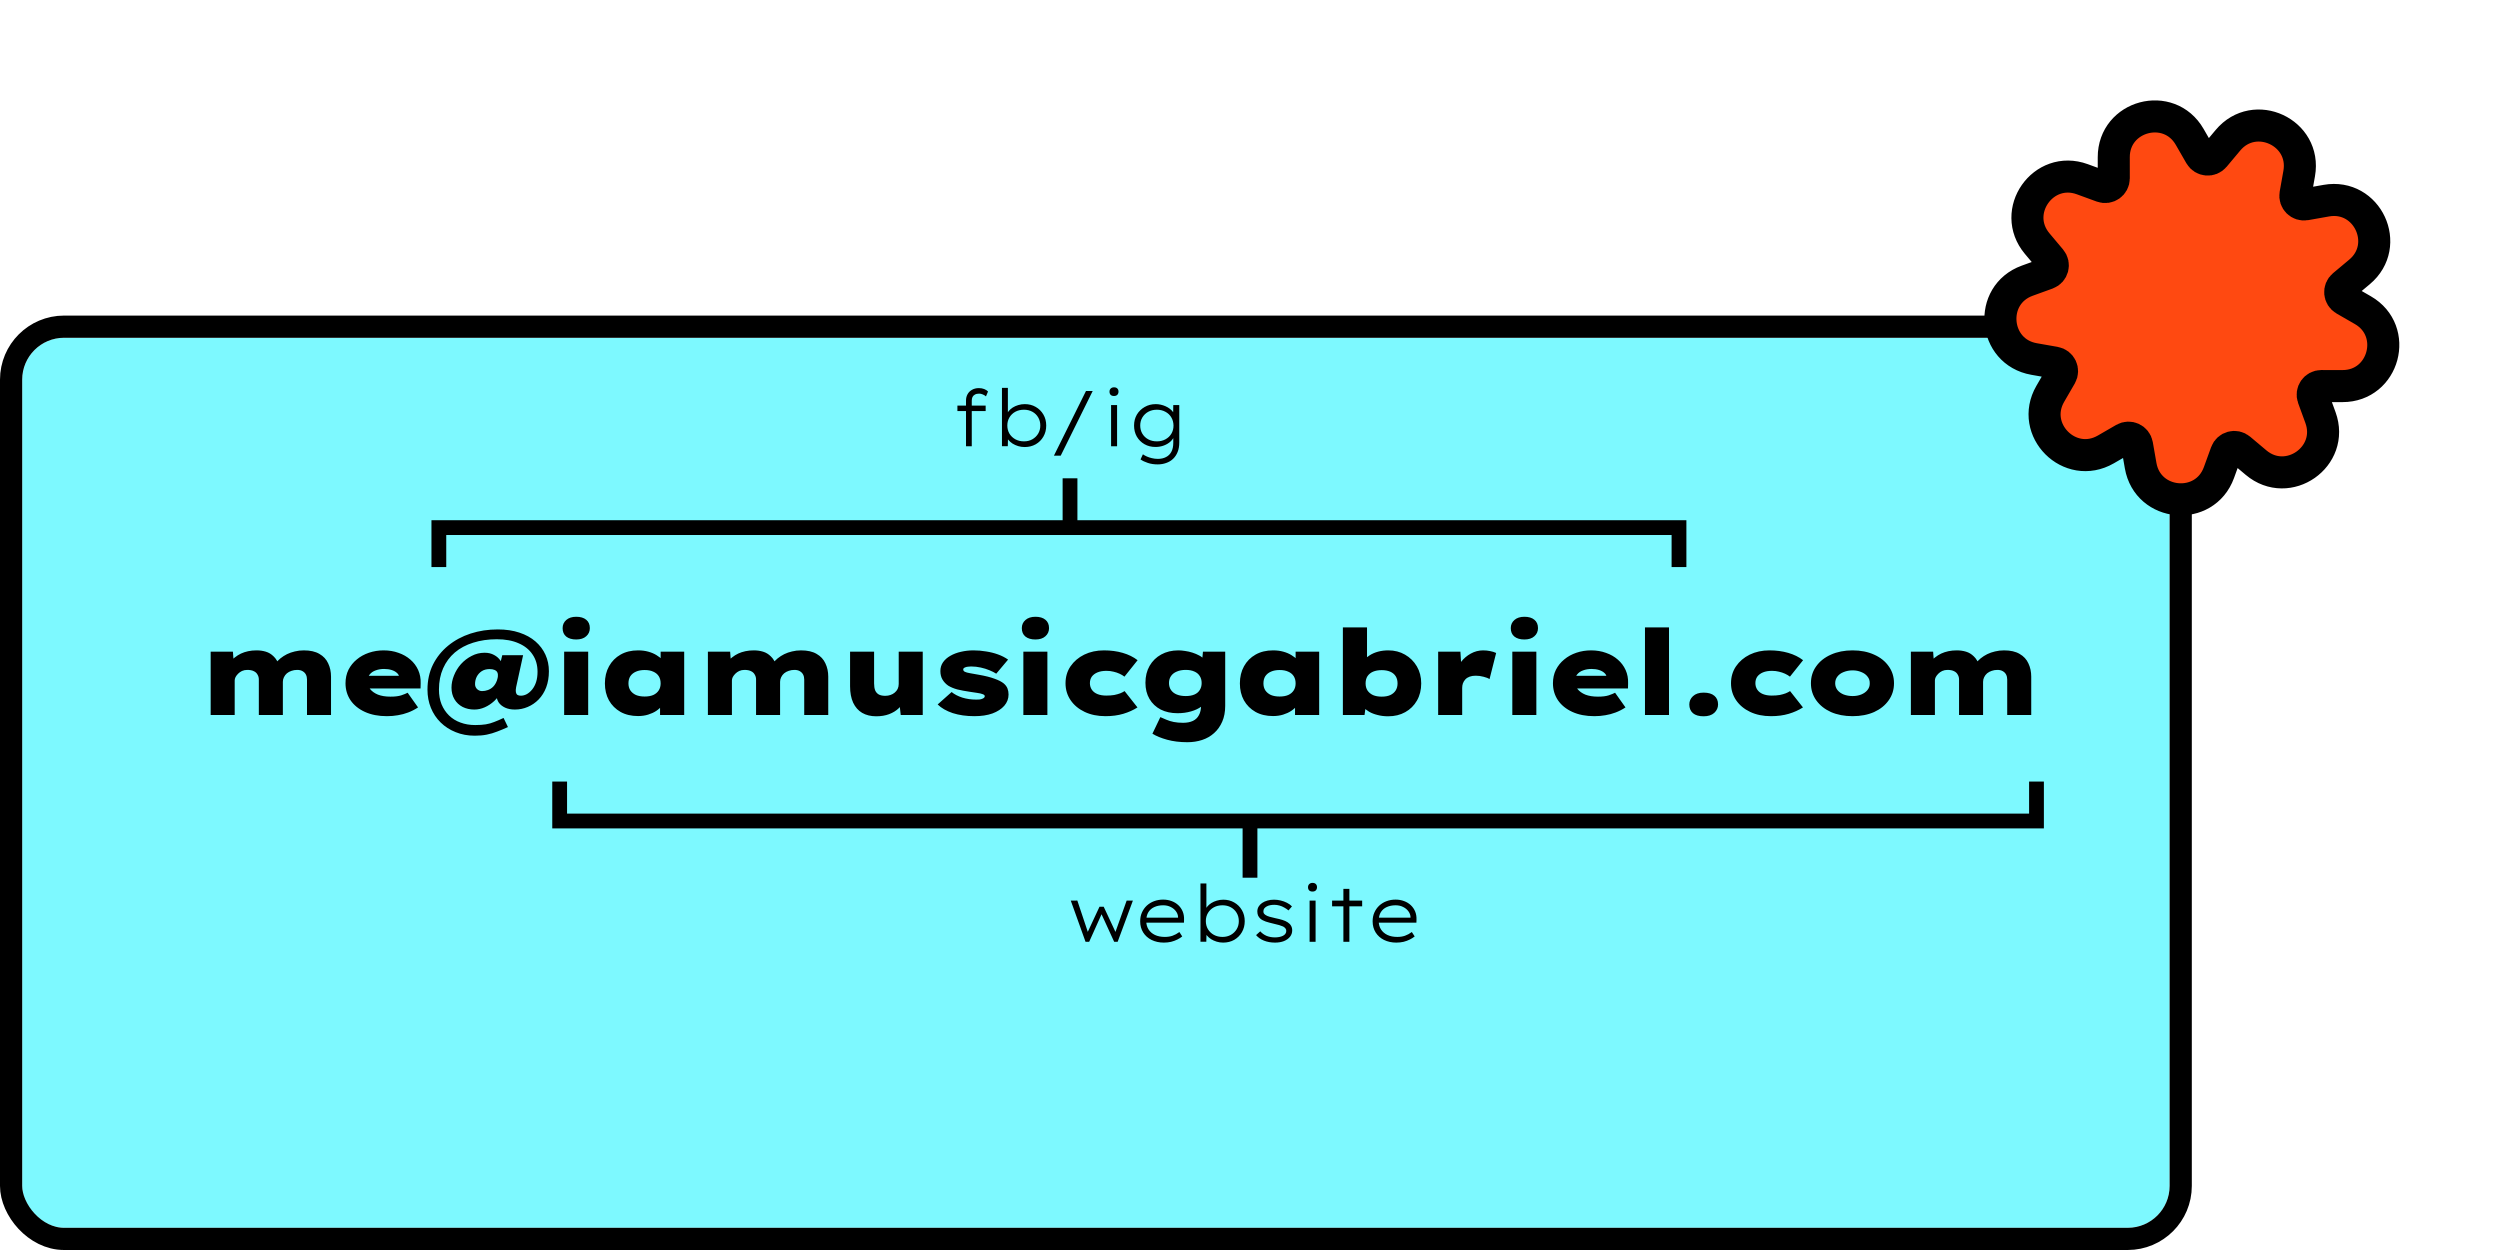 <svg width="1014" height="507" viewBox="0 0 1014 507" fill="none" xmlns="http://www.w3.org/2000/svg">
<g filter="url(#filter0_d_109_4)">
<rect x="19" y="124" width="871" height="361" rx="17" fill="#7DF9FF"/>
<rect x="14.5" y="119.5" width="880" height="370" rx="21.5" stroke="black" stroke-width="9"/>
</g>
<path d="M85.447 290V264.32H94.471L94.855 269.6L93.127 268.592C93.799 267.856 94.519 267.2 95.287 266.624C96.055 266.016 96.871 265.504 97.735 265.088C98.631 264.672 99.607 264.352 100.663 264.128C101.719 263.904 102.855 263.792 104.071 263.792C105.415 263.792 106.663 263.968 107.815 264.32C108.999 264.672 110.055 265.312 110.983 266.24C111.943 267.136 112.695 268.416 113.239 270.08L111.127 269.936L111.559 269.264C112.199 268.464 112.919 267.728 113.719 267.056C114.551 266.384 115.447 265.808 116.407 265.328C117.399 264.848 118.455 264.48 119.575 264.224C120.727 263.936 121.943 263.792 123.223 263.792C125.847 263.792 127.959 264.272 129.559 265.232C131.191 266.16 132.375 267.44 133.111 269.072C133.879 270.672 134.263 272.464 134.263 274.448V290H124.519V275.6C124.519 274.864 124.375 274.208 124.087 273.632C123.799 273.056 123.351 272.592 122.743 272.24C122.167 271.888 121.431 271.712 120.535 271.712C119.703 271.712 118.935 271.84 118.231 272.096C117.527 272.32 116.903 272.656 116.359 273.104C115.847 273.552 115.447 274.08 115.159 274.688C114.871 275.264 114.727 275.888 114.727 276.56V290H104.983V275.6C104.983 274.864 104.807 274.208 104.455 273.632C104.135 273.024 103.639 272.56 102.967 272.24C102.295 271.888 101.399 271.712 100.279 271.712C99.511 271.712 98.807 271.856 98.167 272.144C97.559 272.432 97.031 272.8 96.583 273.248C96.135 273.696 95.783 274.16 95.527 274.64C95.303 275.12 95.191 275.568 95.191 275.984V290H85.447ZM156.939 290.48C153.515 290.48 150.539 289.904 148.011 288.752C145.483 287.6 143.531 286.016 142.155 284C140.811 281.984 140.139 279.696 140.139 277.136C140.139 275.12 140.539 273.296 141.339 271.664C142.171 270.032 143.291 268.64 144.699 267.488C146.107 266.304 147.755 265.392 149.643 264.752C151.531 264.112 153.515 263.792 155.595 263.792C157.803 263.792 159.819 264.128 161.643 264.8C163.499 265.44 165.099 266.352 166.443 267.536C167.819 268.72 168.875 270.128 169.611 271.76C170.347 273.392 170.683 275.184 170.619 277.136L170.571 279.248H146.139L145.035 274.112H162.843L161.931 275.552V274.688C161.867 274.016 161.563 273.44 161.019 272.96C160.475 272.448 159.755 272.048 158.859 271.76C157.963 271.472 156.939 271.328 155.787 271.328C154.539 271.328 153.403 271.52 152.379 271.904C151.355 272.256 150.539 272.816 149.931 273.584C149.323 274.32 149.019 275.248 149.019 276.368C149.019 277.52 149.387 278.56 150.123 279.488C150.859 280.416 151.915 281.168 153.291 281.744C154.699 282.288 156.395 282.56 158.379 282.56C160.203 282.56 161.659 282.384 162.747 282.032C163.867 281.648 164.731 281.296 165.339 280.976L169.563 286.928C168.251 287.792 166.907 288.48 165.531 288.992C164.187 289.504 162.811 289.872 161.403 290.096C159.995 290.352 158.507 290.48 156.939 290.48ZM192.585 298.4C189.737 298.4 187.145 297.92 184.809 296.96C182.473 296.032 180.441 294.72 178.713 293.024C177.017 291.36 175.705 289.392 174.777 287.12C173.849 284.848 173.385 282.384 173.385 279.728C173.385 275.984 174.121 272.608 175.593 269.6C177.097 266.592 179.161 264.016 181.785 261.872C184.409 259.728 187.433 258.096 190.857 256.976C194.313 255.856 197.993 255.296 201.897 255.296C205.193 255.296 208.121 255.728 210.681 256.592C213.273 257.456 215.449 258.656 217.209 260.192C218.969 261.728 220.313 263.52 221.241 265.568C222.169 267.616 222.633 269.84 222.633 272.24C222.633 274.672 222.265 276.864 221.529 278.816C220.793 280.736 219.769 282.368 218.457 283.712C217.177 285.024 215.705 286.032 214.041 286.736C212.409 287.44 210.665 287.792 208.809 287.792C207.305 287.792 205.993 287.536 204.873 287.024C203.785 286.512 202.937 285.84 202.329 285.008C201.753 284.144 201.465 283.248 201.465 282.32C201.465 281.776 201.465 281.264 201.465 280.784C201.465 280.272 201.465 279.776 201.465 279.296L203.385 280.448C202.617 281.92 201.641 283.216 200.457 284.336C199.273 285.424 197.993 286.272 196.617 286.88C195.241 287.488 193.833 287.792 192.393 287.792C190.633 287.792 189.049 287.44 187.641 286.736C186.233 286 185.129 284.96 184.329 283.616C183.529 282.272 183.129 280.704 183.129 278.912C183.129 277.28 183.465 275.632 184.137 273.968C184.809 272.272 185.753 270.736 186.969 269.36C188.217 267.984 189.657 266.88 191.289 266.048C192.921 265.184 194.681 264.752 196.569 264.752C198.041 264.752 199.321 265.056 200.409 265.664C201.497 266.24 202.361 267.008 203.001 267.968C203.673 268.928 204.089 270.016 204.249 271.232L202.233 271.808L203.721 265.76H212.169L209.337 278.72C209.177 279.552 209.145 280.224 209.241 280.736C209.337 281.248 209.545 281.616 209.865 281.84C210.217 282.064 210.681 282.176 211.257 282.176C212.057 282.176 212.857 281.968 213.657 281.552C214.457 281.104 215.193 280.464 215.865 279.632C216.537 278.8 217.065 277.792 217.449 276.608C217.833 275.392 218.025 274.016 218.025 272.48C218.025 269.76 217.353 267.424 216.009 265.472C214.697 263.488 212.809 261.968 210.345 260.912C207.913 259.824 204.969 259.28 201.513 259.28C198.025 259.28 194.825 259.744 191.913 260.672C189.033 261.568 186.553 262.896 184.473 264.656C182.425 266.416 180.841 268.56 179.721 271.088C178.601 273.616 178.041 276.48 178.041 279.68C178.041 281.92 178.393 283.92 179.097 285.68C179.833 287.44 180.841 288.944 182.121 290.192C183.433 291.472 184.985 292.432 186.777 293.072C188.569 293.744 190.553 294.08 192.729 294.08C194.425 294.08 195.865 293.984 197.049 293.792C198.233 293.6 199.369 293.28 200.457 292.832C201.577 292.416 202.841 291.872 204.249 291.2L206.025 294.896C204.489 295.6 203.033 296.208 201.657 296.72C200.281 297.264 198.873 297.68 197.433 297.968C195.993 298.256 194.377 298.4 192.585 298.4ZM195.513 280.304C196.345 280.304 197.145 280.16 197.913 279.872C198.713 279.584 199.417 279.136 200.025 278.528C200.665 277.888 201.177 277.04 201.561 275.984C201.657 275.728 201.737 275.44 201.801 275.12C201.897 274.768 201.945 274.448 201.945 274.16C202.009 273.584 201.929 273.088 201.705 272.672C201.481 272.256 201.097 271.936 200.553 271.712C200.041 271.488 199.385 271.376 198.585 271.376C197.337 271.376 196.265 271.664 195.369 272.24C194.505 272.816 193.833 273.568 193.353 274.496C192.905 275.392 192.681 276.384 192.681 277.472C192.681 278.304 192.969 278.992 193.545 279.536C194.121 280.048 194.777 280.304 195.513 280.304ZM228.822 290V264.32H238.566V290H228.822ZM233.718 259.376C231.99 259.376 230.63 258.976 229.638 258.176C228.678 257.376 228.198 256.24 228.198 254.768C228.198 253.424 228.694 252.32 229.686 251.456C230.678 250.592 232.022 250.16 233.718 250.16C235.446 250.16 236.79 250.56 237.75 251.36C238.742 252.16 239.238 253.296 239.238 254.768C239.238 256.112 238.742 257.216 237.75 258.08C236.79 258.944 235.446 259.376 233.718 259.376ZM258.788 290.432C256.068 290.432 253.7 289.872 251.684 288.752C249.668 287.6 248.1 286.032 246.98 284.048C245.892 282.064 245.348 279.776 245.348 277.184C245.348 274.56 245.908 272.24 247.028 270.224C248.148 268.208 249.7 266.64 251.684 265.52C253.7 264.368 256.068 263.792 258.788 263.792C260.324 263.792 261.716 263.968 262.964 264.32C264.244 264.672 265.364 265.152 266.324 265.76C267.284 266.336 268.084 266.976 268.724 267.68C269.396 268.384 269.876 269.072 270.164 269.744L267.956 269.984V264.32H277.508V290H267.716V283.088L269.78 283.76C269.588 284.592 269.172 285.408 268.532 286.208C267.892 287.008 267.092 287.728 266.132 288.368C265.204 288.976 264.116 289.472 262.868 289.856C261.62 290.24 260.26 290.432 258.788 290.432ZM261.476 282.512C262.852 282.512 264.02 282.304 264.98 281.888C265.94 281.44 266.676 280.816 267.188 280.016C267.7 279.216 267.956 278.272 267.956 277.184C267.956 276.032 267.7 275.056 267.188 274.256C266.676 273.456 265.94 272.848 264.98 272.432C264.02 271.984 262.852 271.76 261.476 271.76C260.1 271.76 258.916 271.984 257.924 272.432C256.964 272.848 256.212 273.456 255.668 274.256C255.156 275.056 254.9 276.032 254.9 277.184C254.9 278.272 255.156 279.216 255.668 280.016C256.212 280.816 256.964 281.44 257.924 281.888C258.916 282.304 260.1 282.512 261.476 282.512ZM287.122 290V264.32H296.146L296.53 269.6L294.802 268.592C295.474 267.856 296.194 267.2 296.962 266.624C297.73 266.016 298.546 265.504 299.41 265.088C300.306 264.672 301.282 264.352 302.338 264.128C303.394 263.904 304.53 263.792 305.746 263.792C307.09 263.792 308.338 263.968 309.49 264.32C310.674 264.672 311.73 265.312 312.658 266.24C313.618 267.136 314.37 268.416 314.914 270.08L312.802 269.936L313.234 269.264C313.874 268.464 314.594 267.728 315.394 267.056C316.226 266.384 317.122 265.808 318.082 265.328C319.074 264.848 320.13 264.48 321.25 264.224C322.402 263.936 323.618 263.792 324.898 263.792C327.522 263.792 329.634 264.272 331.234 265.232C332.866 266.16 334.05 267.44 334.786 269.072C335.554 270.672 335.938 272.464 335.938 274.448V290H326.194V275.6C326.194 274.864 326.05 274.208 325.762 273.632C325.474 273.056 325.026 272.592 324.418 272.24C323.842 271.888 323.106 271.712 322.21 271.712C321.378 271.712 320.61 271.84 319.906 272.096C319.202 272.32 318.578 272.656 318.034 273.104C317.522 273.552 317.122 274.08 316.834 274.688C316.546 275.264 316.402 275.888 316.402 276.56V290H306.658V275.6C306.658 274.864 306.482 274.208 306.13 273.632C305.81 273.024 305.314 272.56 304.642 272.24C303.97 271.888 303.074 271.712 301.954 271.712C301.186 271.712 300.482 271.856 299.842 272.144C299.234 272.432 298.706 272.8 298.258 273.248C297.81 273.696 297.458 274.16 297.202 274.64C296.978 275.12 296.866 275.568 296.866 275.984V290H287.122ZM355.398 290.528C353.19 290.528 351.286 290.064 349.686 289.136C348.118 288.208 346.902 286.832 346.038 285.008C345.206 283.184 344.79 280.96 344.79 278.336V264.32H354.534V277.184C354.534 278.336 354.678 279.28 354.966 280.016C355.286 280.752 355.782 281.312 356.454 281.696C357.126 282.048 358.006 282.224 359.094 282.224C359.83 282.224 360.518 282.112 361.158 281.888C361.83 281.664 362.406 281.344 362.886 280.928C363.398 280.512 363.798 280.016 364.086 279.44C364.374 278.832 364.518 278.16 364.518 277.424V264.32H374.262V290H365.334L364.758 284.816L366.582 284.24C366.198 285.328 365.494 286.352 364.47 287.312C363.478 288.272 362.198 289.056 360.63 289.664C359.094 290.24 357.35 290.528 355.398 290.528ZM395.196 290.48C391.932 290.48 389.004 290.064 386.412 289.232C383.852 288.368 381.82 287.2 380.316 285.728L385.98 280.688C387.1 281.616 388.54 282.368 390.3 282.944C392.06 283.488 393.948 283.76 395.964 283.76C396.444 283.76 396.892 283.744 397.308 283.712C397.756 283.648 398.124 283.552 398.412 283.424C398.732 283.296 398.972 283.152 399.132 282.992C399.324 282.832 399.42 282.624 399.42 282.368C399.42 282.016 399.132 281.744 398.556 281.552C398.012 281.328 397.244 281.152 396.252 281.024C395.292 280.896 394.332 280.752 393.372 280.592C391.42 280.304 389.724 279.984 388.284 279.632C386.876 279.248 385.644 278.736 384.588 278.096C383.628 277.424 382.86 276.608 382.284 275.648C381.708 274.688 381.42 273.536 381.42 272.192C381.42 270.848 381.772 269.664 382.476 268.64C383.212 267.584 384.204 266.704 385.452 266C386.732 265.264 388.172 264.72 389.772 264.368C391.404 263.984 393.084 263.792 394.812 263.792C396.572 263.792 398.284 263.936 399.948 264.224C401.644 264.48 403.244 264.88 404.748 265.424C406.284 265.968 407.66 266.672 408.876 267.536L404.076 273.248C403.34 272.768 402.428 272.304 401.34 271.856C400.284 271.408 399.1 271.04 397.788 270.752C396.508 270.464 395.196 270.32 393.852 270.32C393.372 270.32 392.94 270.352 392.556 270.416C392.204 270.448 391.868 270.528 391.548 270.656C391.26 270.752 391.036 270.88 390.876 271.04C390.748 271.168 390.684 271.328 390.684 271.52C390.684 271.68 390.732 271.856 390.828 272.048C390.924 272.208 391.1 272.352 391.356 272.48C391.804 272.704 392.508 272.896 393.468 273.056C394.46 273.216 395.628 273.424 396.972 273.68C399.564 274.128 401.676 274.656 403.308 275.264C404.972 275.84 406.252 276.496 407.148 277.232C407.852 277.84 408.348 278.512 408.636 279.248C408.924 279.984 409.068 280.8 409.068 281.696C409.068 283.392 408.492 284.912 407.34 286.256C406.188 287.568 404.588 288.608 402.54 289.376C400.492 290.112 398.044 290.48 395.196 290.48ZM415.075 290V264.32H424.819V290H415.075ZM419.971 259.376C418.243 259.376 416.883 258.976 415.891 258.176C414.931 257.376 414.451 256.24 414.451 254.768C414.451 253.424 414.947 252.32 415.939 251.456C416.931 250.592 418.275 250.16 419.971 250.16C421.699 250.16 423.043 250.56 424.003 251.36C424.995 252.16 425.491 253.296 425.491 254.768C425.491 256.112 424.995 257.216 424.003 258.08C423.043 258.944 421.699 259.376 419.971 259.376ZM448.401 290.48C445.201 290.48 442.385 289.904 439.953 288.752C437.521 287.6 435.617 286.016 434.241 284C432.865 281.984 432.177 279.696 432.177 277.136C432.177 274.544 432.849 272.256 434.193 270.272C435.569 268.256 437.425 266.672 439.761 265.52C442.129 264.368 444.801 263.792 447.777 263.792C450.529 263.792 453.057 264.128 455.361 264.8C457.697 265.472 459.713 266.464 461.409 267.776L456.081 274.448C455.505 274 454.833 273.6 454.065 273.248C453.297 272.896 452.481 272.624 451.617 272.432C450.753 272.208 449.809 272.096 448.785 272.096C447.377 272.096 446.161 272.304 445.137 272.72C444.145 273.136 443.377 273.712 442.833 274.448C442.321 275.184 442.065 276.064 442.065 277.088C442.065 278.08 442.321 278.96 442.833 279.728C443.345 280.496 444.097 281.088 445.089 281.504C446.113 281.92 447.313 282.128 448.689 282.128C449.937 282.128 451.025 282.048 451.953 281.888C452.881 281.696 453.681 281.472 454.353 281.216C455.057 280.928 455.649 280.624 456.129 280.304L461.361 286.928C459.665 288.016 457.745 288.88 455.601 289.52C453.457 290.16 451.057 290.48 448.401 290.48ZM481.582 301.04C478.542 301.04 475.806 300.704 473.374 300.032C470.942 299.36 468.958 298.544 467.422 297.584L470.638 290.864C471.406 291.216 472.222 291.568 473.086 291.92C473.982 292.304 474.974 292.608 476.062 292.832C477.182 293.056 478.446 293.168 479.854 293.168C481.422 293.168 482.75 292.912 483.838 292.4C484.926 291.888 485.742 291.104 486.286 290.048C486.862 289.024 487.15 287.712 487.15 286.112V283.52L489.31 283.712C489.054 284.768 488.366 285.728 487.246 286.592C486.126 287.424 484.718 288.08 483.022 288.56C481.358 289.04 479.55 289.28 477.598 289.28C475.006 289.28 472.734 288.784 470.782 287.792C468.83 286.768 467.31 285.328 466.222 283.472C465.134 281.616 464.59 279.44 464.59 276.944C464.59 274.32 465.15 272.032 466.27 270.08C467.422 268.096 468.99 266.56 470.974 265.472C472.99 264.352 475.326 263.792 477.982 263.792C478.782 263.792 479.678 263.872 480.67 264.032C481.662 264.16 482.654 264.384 483.646 264.704C484.638 265.024 485.55 265.408 486.382 265.856C487.246 266.304 487.934 266.848 488.446 267.488C488.99 268.096 489.294 268.784 489.358 269.552L487.39 269.984L487.918 264.32H496.942V286.256C496.942 288.72 496.542 290.864 495.742 292.688C494.942 294.544 493.838 296.096 492.43 297.344C491.054 298.592 489.438 299.52 487.582 300.128C485.726 300.736 483.726 301.04 481.582 301.04ZM480.958 282.32C482.334 282.32 483.502 282.112 484.462 281.696C485.422 281.28 486.142 280.672 486.622 279.872C487.134 279.072 487.39 278.128 487.39 277.04C487.39 275.92 487.134 274.976 486.622 274.208C486.142 273.408 485.422 272.8 484.462 272.384C483.502 271.936 482.334 271.712 480.958 271.712C479.55 271.712 478.334 271.936 477.31 272.384C476.286 272.8 475.502 273.408 474.958 274.208C474.414 274.976 474.142 275.92 474.142 277.04C474.142 278.128 474.414 279.072 474.958 279.872C475.502 280.672 476.286 281.28 477.31 281.696C478.334 282.112 479.55 282.32 480.958 282.32ZM516.336 290.432C513.616 290.432 511.248 289.872 509.232 288.752C507.216 287.6 505.648 286.032 504.528 284.048C503.44 282.064 502.896 279.776 502.896 277.184C502.896 274.56 503.456 272.24 504.576 270.224C505.696 268.208 507.248 266.64 509.232 265.52C511.248 264.368 513.616 263.792 516.336 263.792C517.872 263.792 519.264 263.968 520.512 264.32C521.792 264.672 522.912 265.152 523.872 265.76C524.832 266.336 525.632 266.976 526.272 267.68C526.944 268.384 527.424 269.072 527.712 269.744L525.504 269.984V264.32H535.056V290H525.264V283.088L527.328 283.76C527.136 284.592 526.72 285.408 526.08 286.208C525.44 287.008 524.64 287.728 523.68 288.368C522.752 288.976 521.664 289.472 520.416 289.856C519.168 290.24 517.808 290.432 516.336 290.432ZM519.024 282.512C520.4 282.512 521.568 282.304 522.528 281.888C523.488 281.44 524.224 280.816 524.736 280.016C525.248 279.216 525.504 278.272 525.504 277.184C525.504 276.032 525.248 275.056 524.736 274.256C524.224 273.456 523.488 272.848 522.528 272.432C521.568 271.984 520.4 271.76 519.024 271.76C517.648 271.76 516.464 271.984 515.472 272.432C514.512 272.848 513.76 273.456 513.216 274.256C512.704 275.056 512.448 276.032 512.448 277.184C512.448 278.272 512.704 279.216 513.216 280.016C513.76 280.816 514.512 281.44 515.472 281.888C516.464 282.304 517.648 282.512 519.024 282.512ZM563.054 290.528C561.486 290.528 560.046 290.352 558.734 290C557.422 289.68 556.27 289.232 555.278 288.656C554.286 288.048 553.47 287.392 552.83 286.688C552.222 285.952 551.822 285.216 551.63 284.48L554.222 284.336L553.454 290H544.67V254.48H554.462V270.608L551.678 270.224C551.934 269.424 552.382 268.64 553.022 267.872C553.694 267.104 554.526 266.416 555.518 265.808C556.51 265.168 557.646 264.672 558.926 264.32C560.238 263.968 561.63 263.792 563.102 263.792C565.63 263.792 567.886 264.368 569.87 265.52C571.886 266.672 573.486 268.256 574.67 270.272C575.854 272.288 576.446 274.592 576.446 277.184C576.446 279.808 575.87 282.128 574.718 284.144C573.566 286.16 571.982 287.728 569.966 288.848C567.982 289.968 565.678 290.528 563.054 290.528ZM560.414 282.56C561.79 282.56 562.942 282.352 563.87 281.936C564.83 281.488 565.566 280.864 566.078 280.064C566.59 279.264 566.846 278.304 566.846 277.184C566.846 276.032 566.59 275.056 566.078 274.256C565.566 273.456 564.83 272.848 563.87 272.432C562.91 272.016 561.758 271.808 560.414 271.808C559.07 271.808 557.902 272.016 556.91 272.432C555.95 272.848 555.198 273.456 554.654 274.256C554.142 275.056 553.886 276.032 553.886 277.184C553.886 278.304 554.142 279.264 554.654 280.064C555.198 280.864 555.95 281.488 556.91 281.936C557.902 282.352 559.07 282.56 560.414 282.56ZM583.318 290V264.32H592.342L592.918 273.68L590.134 273.344C590.646 271.552 591.462 269.936 592.582 268.496C593.702 267.056 595.03 265.92 596.566 265.088C598.134 264.224 599.798 263.792 601.558 263.792C602.55 263.792 603.494 263.888 604.39 264.08C605.286 264.24 606.102 264.496 606.838 264.848L604.15 275.456C603.606 275.072 602.806 274.752 601.75 274.496C600.694 274.208 599.622 274.064 598.534 274.064C597.606 274.064 596.79 274.192 596.086 274.448C595.382 274.704 594.806 275.072 594.358 275.552C593.91 276.032 593.574 276.576 593.35 277.184C593.158 277.76 593.062 278.368 593.062 279.008V290H583.318ZM613.397 290V264.32H623.141V290H613.397ZM618.293 259.376C616.565 259.376 615.205 258.976 614.213 258.176C613.253 257.376 612.773 256.24 612.773 254.768C612.773 253.424 613.269 252.32 614.261 251.456C615.253 250.592 616.597 250.16 618.293 250.16C620.021 250.16 621.365 250.56 622.325 251.36C623.317 252.16 623.813 253.296 623.813 254.768C623.813 256.112 623.317 257.216 622.325 258.08C621.365 258.944 620.021 259.376 618.293 259.376ZM646.676 290.48C643.252 290.48 640.276 289.904 637.748 288.752C635.22 287.6 633.268 286.016 631.892 284C630.548 281.984 629.876 279.696 629.876 277.136C629.876 275.12 630.276 273.296 631.076 271.664C631.908 270.032 633.028 268.64 634.436 267.488C635.844 266.304 637.492 265.392 639.38 264.752C641.268 264.112 643.252 263.792 645.332 263.792C647.54 263.792 649.556 264.128 651.38 264.8C653.236 265.44 654.836 266.352 656.18 267.536C657.556 268.72 658.612 270.128 659.348 271.76C660.084 273.392 660.42 275.184 660.356 277.136L660.308 279.248H635.876L634.772 274.112H652.58L651.668 275.552V274.688C651.604 274.016 651.3 273.44 650.756 272.96C650.212 272.448 649.492 272.048 648.596 271.76C647.7 271.472 646.676 271.328 645.524 271.328C644.276 271.328 643.14 271.52 642.116 271.904C641.092 272.256 640.276 272.816 639.668 273.584C639.06 274.32 638.756 275.248 638.756 276.368C638.756 277.52 639.124 278.56 639.86 279.488C640.596 280.416 641.652 281.168 643.028 281.744C644.436 282.288 646.132 282.56 648.116 282.56C649.94 282.56 651.396 282.384 652.484 282.032C653.604 281.648 654.468 281.296 655.076 280.976L659.3 286.928C657.988 287.792 656.644 288.48 655.268 288.992C653.924 289.504 652.548 289.872 651.14 290.096C649.732 290.352 648.244 290.48 646.676 290.48ZM667.202 290V254.48H676.946V290H667.202ZM690.991 290.528C689.103 290.528 687.663 290.112 686.671 289.28C685.679 288.416 685.183 287.232 685.183 285.728C685.183 284.416 685.679 283.296 686.671 282.368C687.695 281.408 689.135 280.928 690.991 280.928C692.911 280.928 694.367 281.36 695.359 282.224C696.351 283.056 696.847 284.224 696.847 285.728C696.847 287.04 696.335 288.176 695.311 289.136C694.287 290.064 692.847 290.528 690.991 290.528ZM718.322 290.48C715.122 290.48 712.306 289.904 709.874 288.752C707.442 287.6 705.538 286.016 704.162 284C702.786 281.984 702.098 279.696 702.098 277.136C702.098 274.544 702.77 272.256 704.114 270.272C705.49 268.256 707.346 266.672 709.682 265.52C712.05 264.368 714.722 263.792 717.698 263.792C720.45 263.792 722.978 264.128 725.282 264.8C727.618 265.472 729.634 266.464 731.33 267.776L726.002 274.448C725.426 274 724.754 273.6 723.986 273.248C723.218 272.896 722.402 272.624 721.538 272.432C720.674 272.208 719.73 272.096 718.706 272.096C717.298 272.096 716.082 272.304 715.058 272.72C714.066 273.136 713.298 273.712 712.754 274.448C712.242 275.184 711.986 276.064 711.986 277.088C711.986 278.08 712.242 278.96 712.754 279.728C713.266 280.496 714.018 281.088 715.01 281.504C716.034 281.92 717.234 282.128 718.61 282.128C719.858 282.128 720.946 282.048 721.874 281.888C722.802 281.696 723.602 281.472 724.274 281.216C724.978 280.928 725.57 280.624 726.05 280.304L731.282 286.928C729.586 288.016 727.666 288.88 725.522 289.52C723.378 290.16 720.978 290.48 718.322 290.48ZM751.407 290.48C748.111 290.48 745.183 289.92 742.623 288.8C740.095 287.648 738.111 286.064 736.671 284.048C735.231 282.032 734.511 279.728 734.511 277.136C734.511 274.512 735.231 272.208 736.671 270.224C738.111 268.208 740.095 266.64 742.623 265.52C745.183 264.368 748.111 263.792 751.407 263.792C754.703 263.792 757.615 264.368 760.143 265.52C762.671 266.64 764.639 268.208 766.047 270.224C767.487 272.208 768.207 274.512 768.207 277.136C768.207 279.728 767.487 282.032 766.047 284.048C764.639 286.064 762.671 287.648 760.143 288.8C757.615 289.92 754.703 290.48 751.407 290.48ZM751.455 282.32C752.703 282.32 753.855 282.112 754.911 281.696C755.999 281.248 756.847 280.64 757.455 279.872C758.095 279.072 758.399 278.16 758.367 277.136C758.399 276.08 758.095 275.168 757.455 274.4C756.847 273.6 755.999 272.992 754.911 272.576C753.855 272.128 752.703 271.904 751.455 271.904C750.143 271.904 748.927 272.128 747.807 272.576C746.719 272.992 745.871 273.6 745.263 274.4C744.655 275.168 744.351 276.08 744.351 277.136C744.351 278.16 744.655 279.072 745.263 279.872C745.871 280.64 746.719 281.248 747.807 281.696C748.927 282.112 750.143 282.32 751.455 282.32ZM775.053 290V264.32H784.077L784.461 269.6L782.733 268.592C783.405 267.856 784.125 267.2 784.893 266.624C785.661 266.016 786.477 265.504 787.341 265.088C788.237 264.672 789.213 264.352 790.269 264.128C791.325 263.904 792.461 263.792 793.677 263.792C795.021 263.792 796.269 263.968 797.421 264.32C798.605 264.672 799.661 265.312 800.589 266.24C801.549 267.136 802.301 268.416 802.845 270.08L800.733 269.936L801.165 269.264C801.805 268.464 802.525 267.728 803.325 267.056C804.157 266.384 805.053 265.808 806.013 265.328C807.005 264.848 808.061 264.48 809.181 264.224C810.333 263.936 811.549 263.792 812.829 263.792C815.453 263.792 817.565 264.272 819.165 265.232C820.797 266.16 821.981 267.44 822.717 269.072C823.485 270.672 823.869 272.464 823.869 274.448V290H814.125V275.6C814.125 274.864 813.981 274.208 813.693 273.632C813.405 273.056 812.957 272.592 812.349 272.24C811.773 271.888 811.037 271.712 810.141 271.712C809.309 271.712 808.541 271.84 807.837 272.096C807.133 272.32 806.509 272.656 805.965 273.104C805.453 273.552 805.053 274.08 804.765 274.688C804.477 275.264 804.333 275.888 804.333 276.56V290H794.589V275.6C794.589 274.864 794.413 274.208 794.061 273.632C793.741 273.024 793.245 272.56 792.573 272.24C791.901 271.888 791.005 271.712 789.885 271.712C789.117 271.712 788.413 271.856 787.773 272.144C787.165 272.432 786.637 272.8 786.189 273.248C785.741 273.696 785.389 274.16 785.133 274.64C784.909 275.12 784.797 275.568 784.797 275.984V290H775.053Z" fill="black"/>
<path d="M440.295 382L434.311 365.296L436.967 365.264L441.543 378.96L440.775 378.896L445.959 367.76H447.655L452.871 378.928L452.071 378.992L456.967 365.296H459.495L453.319 382H451.911L446.151 369.424L447.463 369.328L441.767 382H440.295ZM472.057 382.32C470.201 382.32 468.537 381.957 467.065 381.232C465.615 380.507 464.484 379.493 463.673 378.192C462.863 376.891 462.457 375.397 462.457 373.712C462.457 372.368 462.692 371.173 463.161 370.128C463.631 369.061 464.281 368.133 465.113 367.344C465.967 366.555 466.959 365.947 468.089 365.52C469.241 365.093 470.468 364.88 471.769 364.88C473.028 364.88 474.18 365.083 475.225 365.488C476.271 365.872 477.177 366.427 477.945 367.152C478.713 367.877 479.3 368.731 479.705 369.712C480.111 370.693 480.292 371.781 480.249 372.976L480.217 374.224H464.409L464.057 372.208H478.393L477.817 372.624V371.856C477.775 371.088 477.497 370.352 476.985 369.648C476.473 368.923 475.769 368.336 474.873 367.888C473.977 367.419 472.943 367.184 471.769 367.184C470.447 367.184 469.263 367.419 468.217 367.888C467.193 368.336 466.383 369.029 465.785 369.968C465.209 370.907 464.921 372.101 464.921 373.552C464.921 374.875 465.231 376.016 465.849 376.976C466.468 377.936 467.332 378.683 468.441 379.216C469.572 379.749 470.916 380.016 472.473 380.016C473.625 380.016 474.66 379.856 475.577 379.536C476.495 379.216 477.423 378.715 478.361 378.032L479.513 379.824C478.959 380.272 478.297 380.688 477.529 381.072C476.761 381.456 475.919 381.765 475.001 382C474.084 382.213 473.103 382.32 472.057 382.32ZM496.096 382.32C495.178 382.32 494.304 382.192 493.472 381.936C492.64 381.68 491.882 381.339 491.2 380.912C490.517 380.464 489.941 379.952 489.472 379.376C489.002 378.8 488.672 378.203 488.48 377.584L489.376 377.712L489.28 381.968H486.911V358.32H489.312V369.296L488.64 369.52C488.853 368.901 489.184 368.315 489.632 367.76C490.08 367.205 490.634 366.715 491.296 366.288C491.978 365.861 492.725 365.531 493.536 365.296C494.368 365.04 495.242 364.912 496.16 364.912C497.802 364.912 499.274 365.285 500.576 366.032C501.898 366.779 502.944 367.813 503.712 369.136C504.48 370.437 504.864 371.931 504.864 373.616C504.864 375.28 504.48 376.773 503.712 378.096C502.965 379.397 501.93 380.432 500.608 381.2C499.285 381.947 497.781 382.32 496.096 382.32ZM495.84 380.016C497.12 380.016 498.25 379.739 499.232 379.184C500.234 378.608 501.024 377.84 501.6 376.88C502.176 375.92 502.464 374.832 502.464 373.616C502.464 372.357 502.176 371.248 501.6 370.288C501.045 369.328 500.266 368.571 499.264 368.016C498.261 367.461 497.12 367.184 495.84 367.184C494.517 367.184 493.344 367.461 492.32 368.016C491.317 368.571 490.528 369.328 489.952 370.288C489.376 371.248 489.088 372.347 489.088 373.584C489.088 374.821 489.376 375.931 489.952 376.912C490.549 377.872 491.349 378.629 492.352 379.184C493.376 379.739 494.538 380.016 495.84 380.016ZM517.14 382.32C515.498 382.32 514.004 382.053 512.66 381.52C511.338 380.987 510.271 380.24 509.46 379.28L511.156 377.744C511.882 378.555 512.746 379.173 513.748 379.6C514.772 380.005 515.903 380.208 517.14 380.208C517.738 380.208 518.314 380.155 518.868 380.048C519.423 379.941 519.914 379.781 520.34 379.568C520.767 379.355 521.098 379.088 521.332 378.768C521.588 378.427 521.716 378.032 521.716 377.584C521.716 376.859 521.29 376.261 520.436 375.792C520.01 375.6 519.476 375.408 518.836 375.216C518.218 375.024 517.492 374.843 516.66 374.672C515.38 374.373 514.282 374.075 513.364 373.776C512.447 373.456 511.722 373.061 511.188 372.592C510.783 372.208 510.474 371.781 510.26 371.312C510.068 370.821 509.972 370.277 509.972 369.68C509.972 368.997 510.132 368.368 510.452 367.792C510.794 367.195 511.274 366.683 511.892 366.256C512.511 365.829 513.236 365.499 514.068 365.264C514.9 365.029 515.796 364.912 516.756 364.912C517.631 364.912 518.516 365.019 519.412 365.232C520.33 365.445 521.183 365.755 521.972 366.16C522.783 366.565 523.466 367.056 524.02 367.632L522.612 369.264C522.1 368.837 521.535 368.453 520.916 368.112C520.298 367.749 519.636 367.472 518.932 367.28C518.25 367.088 517.556 366.992 516.852 366.992C516.276 366.992 515.711 367.045 515.156 367.152C514.623 367.259 514.154 367.429 513.748 367.664C513.364 367.877 513.044 368.144 512.788 368.464C512.554 368.784 512.436 369.157 512.436 369.584C512.415 369.925 512.479 370.224 512.628 370.48C512.799 370.715 513.023 370.928 513.3 371.12C513.706 371.397 514.239 371.632 514.9 371.824C515.583 372.016 516.404 372.219 517.364 372.432C518.431 372.645 519.37 372.88 520.18 373.136C521.012 373.392 521.716 373.712 522.292 374.096C522.89 374.48 523.338 374.939 523.636 375.472C523.956 376.005 524.116 376.624 524.116 377.328C524.116 378.331 523.818 379.205 523.22 379.952C522.623 380.699 521.802 381.285 520.756 381.712C519.711 382.117 518.506 382.32 517.14 382.32ZM531.171 382V365.296H533.603V382H531.171ZM532.355 361.616C531.779 361.616 531.331 361.467 531.011 361.168C530.691 360.848 530.531 360.411 530.531 359.856C530.531 359.344 530.691 358.928 531.011 358.608C531.352 358.267 531.8 358.096 532.355 358.096C532.952 358.096 533.4 358.256 533.699 358.576C534.019 358.875 534.179 359.301 534.179 359.856C534.179 360.368 534.019 360.795 533.699 361.136C533.379 361.456 532.931 361.616 532.355 361.616ZM544.876 382V360.528H547.308V382H544.876ZM540.299 367.6V365.296H552.492V367.6H540.299ZM566.339 382.32C564.483 382.32 562.819 381.957 561.347 381.232C559.896 380.507 558.765 379.493 557.955 378.192C557.144 376.891 556.739 375.397 556.739 373.712C556.739 372.368 556.973 371.173 557.443 370.128C557.912 369.061 558.563 368.133 559.395 367.344C560.248 366.555 561.24 365.947 562.371 365.52C563.523 365.093 564.749 364.88 566.051 364.88C567.309 364.88 568.461 365.083 569.507 365.488C570.552 365.872 571.459 366.427 572.227 367.152C572.995 367.877 573.581 368.731 573.987 369.712C574.392 370.693 574.573 371.781 574.531 372.976L574.499 374.224H558.691L558.339 372.208H572.675L572.099 372.624V371.856C572.056 371.088 571.779 370.352 571.267 369.648C570.755 368.923 570.051 368.336 569.155 367.888C568.259 367.419 567.224 367.184 566.051 367.184C564.728 367.184 563.544 367.419 562.499 367.888C561.475 368.336 560.664 369.029 560.067 369.968C559.491 370.907 559.203 372.101 559.203 373.552C559.203 374.875 559.512 376.016 560.131 376.976C560.749 377.936 561.613 378.683 562.723 379.216C563.853 379.749 565.197 380.016 566.755 380.016C567.907 380.016 568.941 379.856 569.859 379.536C570.776 379.216 571.704 378.715 572.642 378.032L573.795 379.824C573.24 380.272 572.579 380.688 571.811 381.072C571.043 381.456 570.2 381.765 569.283 382C568.365 382.213 567.384 382.32 566.339 382.32Z" fill="black"/>
<path d="M391.814 181V162.472C391.814 161.491 392.027 160.627 392.454 159.88C392.88 159.112 393.488 158.515 394.278 158.088C395.067 157.64 395.984 157.416 397.03 157.416C397.84 157.416 398.566 157.544 399.206 157.8C399.846 158.056 400.358 158.387 400.742 158.792L399.91 160.776C399.526 160.435 399.088 160.168 398.598 159.976C398.107 159.763 397.627 159.656 397.158 159.656C396.454 159.656 395.878 159.784 395.43 160.04C394.982 160.275 394.651 160.605 394.438 161.032C394.246 161.459 394.15 161.939 394.15 162.472V181H393.094C392.88 181 392.667 181 392.454 181C392.24 181 392.027 181 391.814 181ZM388.326 166.728V164.52H399.782V166.728H388.326ZM415.58 181.32C414.663 181.32 413.788 181.192 412.956 180.936C412.124 180.68 411.367 180.339 410.684 179.912C410.001 179.464 409.425 178.952 408.956 178.376C408.487 177.8 408.156 177.203 407.964 176.584L408.86 176.712L408.764 180.968H406.396V157.32H408.796V168.296L408.124 168.52C408.337 167.901 408.668 167.315 409.116 166.76C409.564 166.205 410.119 165.715 410.78 165.288C411.463 164.861 412.209 164.531 413.02 164.296C413.852 164.04 414.727 163.912 415.644 163.912C417.287 163.912 418.759 164.285 420.06 165.032C421.383 165.779 422.428 166.813 423.196 168.136C423.964 169.437 424.348 170.931 424.348 172.616C424.348 174.28 423.964 175.773 423.196 177.096C422.449 178.397 421.415 179.432 420.092 180.2C418.769 180.947 417.265 181.32 415.58 181.32ZM415.324 179.016C416.604 179.016 417.735 178.739 418.716 178.184C419.719 177.608 420.508 176.84 421.084 175.88C421.66 174.92 421.948 173.832 421.948 172.616C421.948 171.357 421.66 170.248 421.084 169.288C420.529 168.328 419.751 167.571 418.748 167.016C417.745 166.461 416.604 166.184 415.324 166.184C414.001 166.184 412.828 166.461 411.804 167.016C410.801 167.571 410.012 168.328 409.436 169.288C408.86 170.248 408.572 171.347 408.572 172.584C408.572 173.821 408.86 174.931 409.436 175.912C410.033 176.872 410.833 177.629 411.836 178.184C412.86 178.739 414.023 179.016 415.324 179.016ZM427.479 184.808L440.471 158.6H443.191L430.231 184.808H427.479ZM450.655 181V164.296H453.087V181H450.655ZM451.839 160.616C451.263 160.616 450.815 160.467 450.495 160.168C450.175 159.848 450.015 159.411 450.015 158.856C450.015 158.344 450.175 157.928 450.495 157.608C450.836 157.267 451.284 157.096 451.839 157.096C452.436 157.096 452.884 157.256 453.183 157.576C453.503 157.875 453.663 158.301 453.663 158.856C453.663 159.368 453.503 159.795 453.183 160.136C452.863 160.456 452.415 160.616 451.839 160.616ZM469.576 188.36C468.083 188.36 466.739 188.157 465.544 187.752C464.371 187.368 463.389 186.899 462.6 186.344L463.56 184.264C464.008 184.584 464.541 184.883 465.16 185.16C465.779 185.437 466.461 185.661 467.208 185.832C467.976 186.024 468.787 186.12 469.64 186.12C470.899 186.12 471.997 185.875 472.936 185.384C473.875 184.915 474.6 184.2 475.112 183.24C475.624 182.28 475.88 181.075 475.88 179.624V176.84L476.296 176.744C476.04 177.576 475.539 178.344 474.792 179.048C474.067 179.731 473.171 180.275 472.104 180.68C471.037 181.085 469.896 181.288 468.68 181.288C466.995 181.288 465.501 180.915 464.2 180.168C462.899 179.421 461.864 178.397 461.096 177.096C460.349 175.773 459.976 174.28 459.976 172.616C459.976 170.931 460.36 169.437 461.128 168.136C461.917 166.835 462.973 165.811 464.296 165.064C465.619 164.296 467.123 163.912 468.808 163.912C469.469 163.912 470.131 163.987 470.792 164.136C471.475 164.285 472.125 164.499 472.744 164.776C473.363 165.053 473.928 165.384 474.44 165.768C474.952 166.152 475.389 166.589 475.752 167.08C476.115 167.549 476.36 168.04 476.488 168.552L475.816 168.456L475.88 164.296H478.312V179.464C478.312 180.957 478.088 182.248 477.64 183.336C477.192 184.445 476.573 185.373 475.784 186.12C474.995 186.867 474.067 187.421 473 187.784C471.933 188.168 470.792 188.36 469.576 188.36ZM469.224 179.016C470.547 179.016 471.709 178.739 472.712 178.184C473.736 177.629 474.536 176.872 475.112 175.912C475.688 174.952 475.976 173.853 475.976 172.616C475.955 171.357 475.656 170.248 475.08 169.288C474.504 168.307 473.704 167.549 472.68 167.016C471.677 166.461 470.525 166.184 469.224 166.184C467.923 166.184 466.76 166.461 465.736 167.016C464.733 167.571 463.933 168.339 463.336 169.32C462.76 170.28 462.472 171.368 462.472 172.584C462.472 173.821 462.76 174.931 463.336 175.912C463.912 176.872 464.701 177.629 465.704 178.184C466.728 178.739 467.901 179.016 469.224 179.016Z" fill="black"/>
<path d="M227 317V333H826V317" stroke="black" stroke-width="6"/>
<path d="M681 230L681 214L178 214L178 230" stroke="black" stroke-width="6"/>
<path d="M507 335L507 356" stroke="black" stroke-width="6"/>
<path d="M434 194L434 214" stroke="black" stroke-width="6"/>
<path d="M892.425 62.966L888.142 55.523C879.714 40.873 857.326 46.864 857.341 63.766L857.348 72.353C857.35 74.786 854.931 76.479 852.646 75.643L844.581 72.694C828.707 66.889 815.408 85.869 826.284 98.808L831.81 105.381C833.375 107.243 832.61 110.095 830.322 110.924L822.249 113.849C806.357 119.606 808.37 142.693 825.018 145.614L833.476 147.098C835.872 147.518 837.119 150.194 835.899 152.3L831.595 159.73C823.122 174.355 839.504 190.747 854.134 182.284L861.567 177.983C863.673 176.765 866.349 178.014 866.767 180.41L868.246 188.869C871.156 205.519 894.242 207.546 900.009 191.659L902.939 183.587C903.769 181.3 906.622 180.536 908.483 182.103L915.053 187.633C927.984 198.517 946.973 185.23 941.178 169.352L938.234 161.285C937.4 159 939.094 156.582 941.527 156.585L950.114 156.598C967.016 156.624 973.022 134.24 958.377 125.802L950.936 121.515C948.828 120.3 948.572 117.358 950.438 115.797L957.024 110.288C969.988 99.443 960.201 78.436 943.558 81.385L935.103 82.884C932.707 83.308 930.62 81.22 931.046 78.824L932.55 70.37C935.51 53.729 914.509 43.928 903.656 56.885L898.142 63.468C896.58 65.333 893.638 65.075 892.425 62.966Z" fill="#FF4911" stroke="black" stroke-width="13"/>
<defs>
<filter id="filter0_d_109_4" x="0" y="115" width="899" height="392" filterUnits="userSpaceOnUse" color-interpolation-filters="sRGB">
<feFlood flood-opacity="0" result="BackgroundImageFix"/>
<feColorMatrix in="SourceAlpha" type="matrix" values="0 0 0 0 0 0 0 0 0 0 0 0 0 0 0 0 0 0 127 0" result="hardAlpha"/>
<feOffset dx="-10" dy="13"/>
<feComposite in2="hardAlpha" operator="out"/>
<feColorMatrix type="matrix" values="0 0 0 0 0 0 0 0 0 0 0 0 0 0 0 0 0 0 1 0"/>
<feBlend mode="normal" in2="BackgroundImageFix" result="effect1_dropShadow_109_4"/>
<feBlend mode="normal" in="SourceGraphic" in2="effect1_dropShadow_109_4" result="shape"/>
</filter>
</defs>
</svg>
